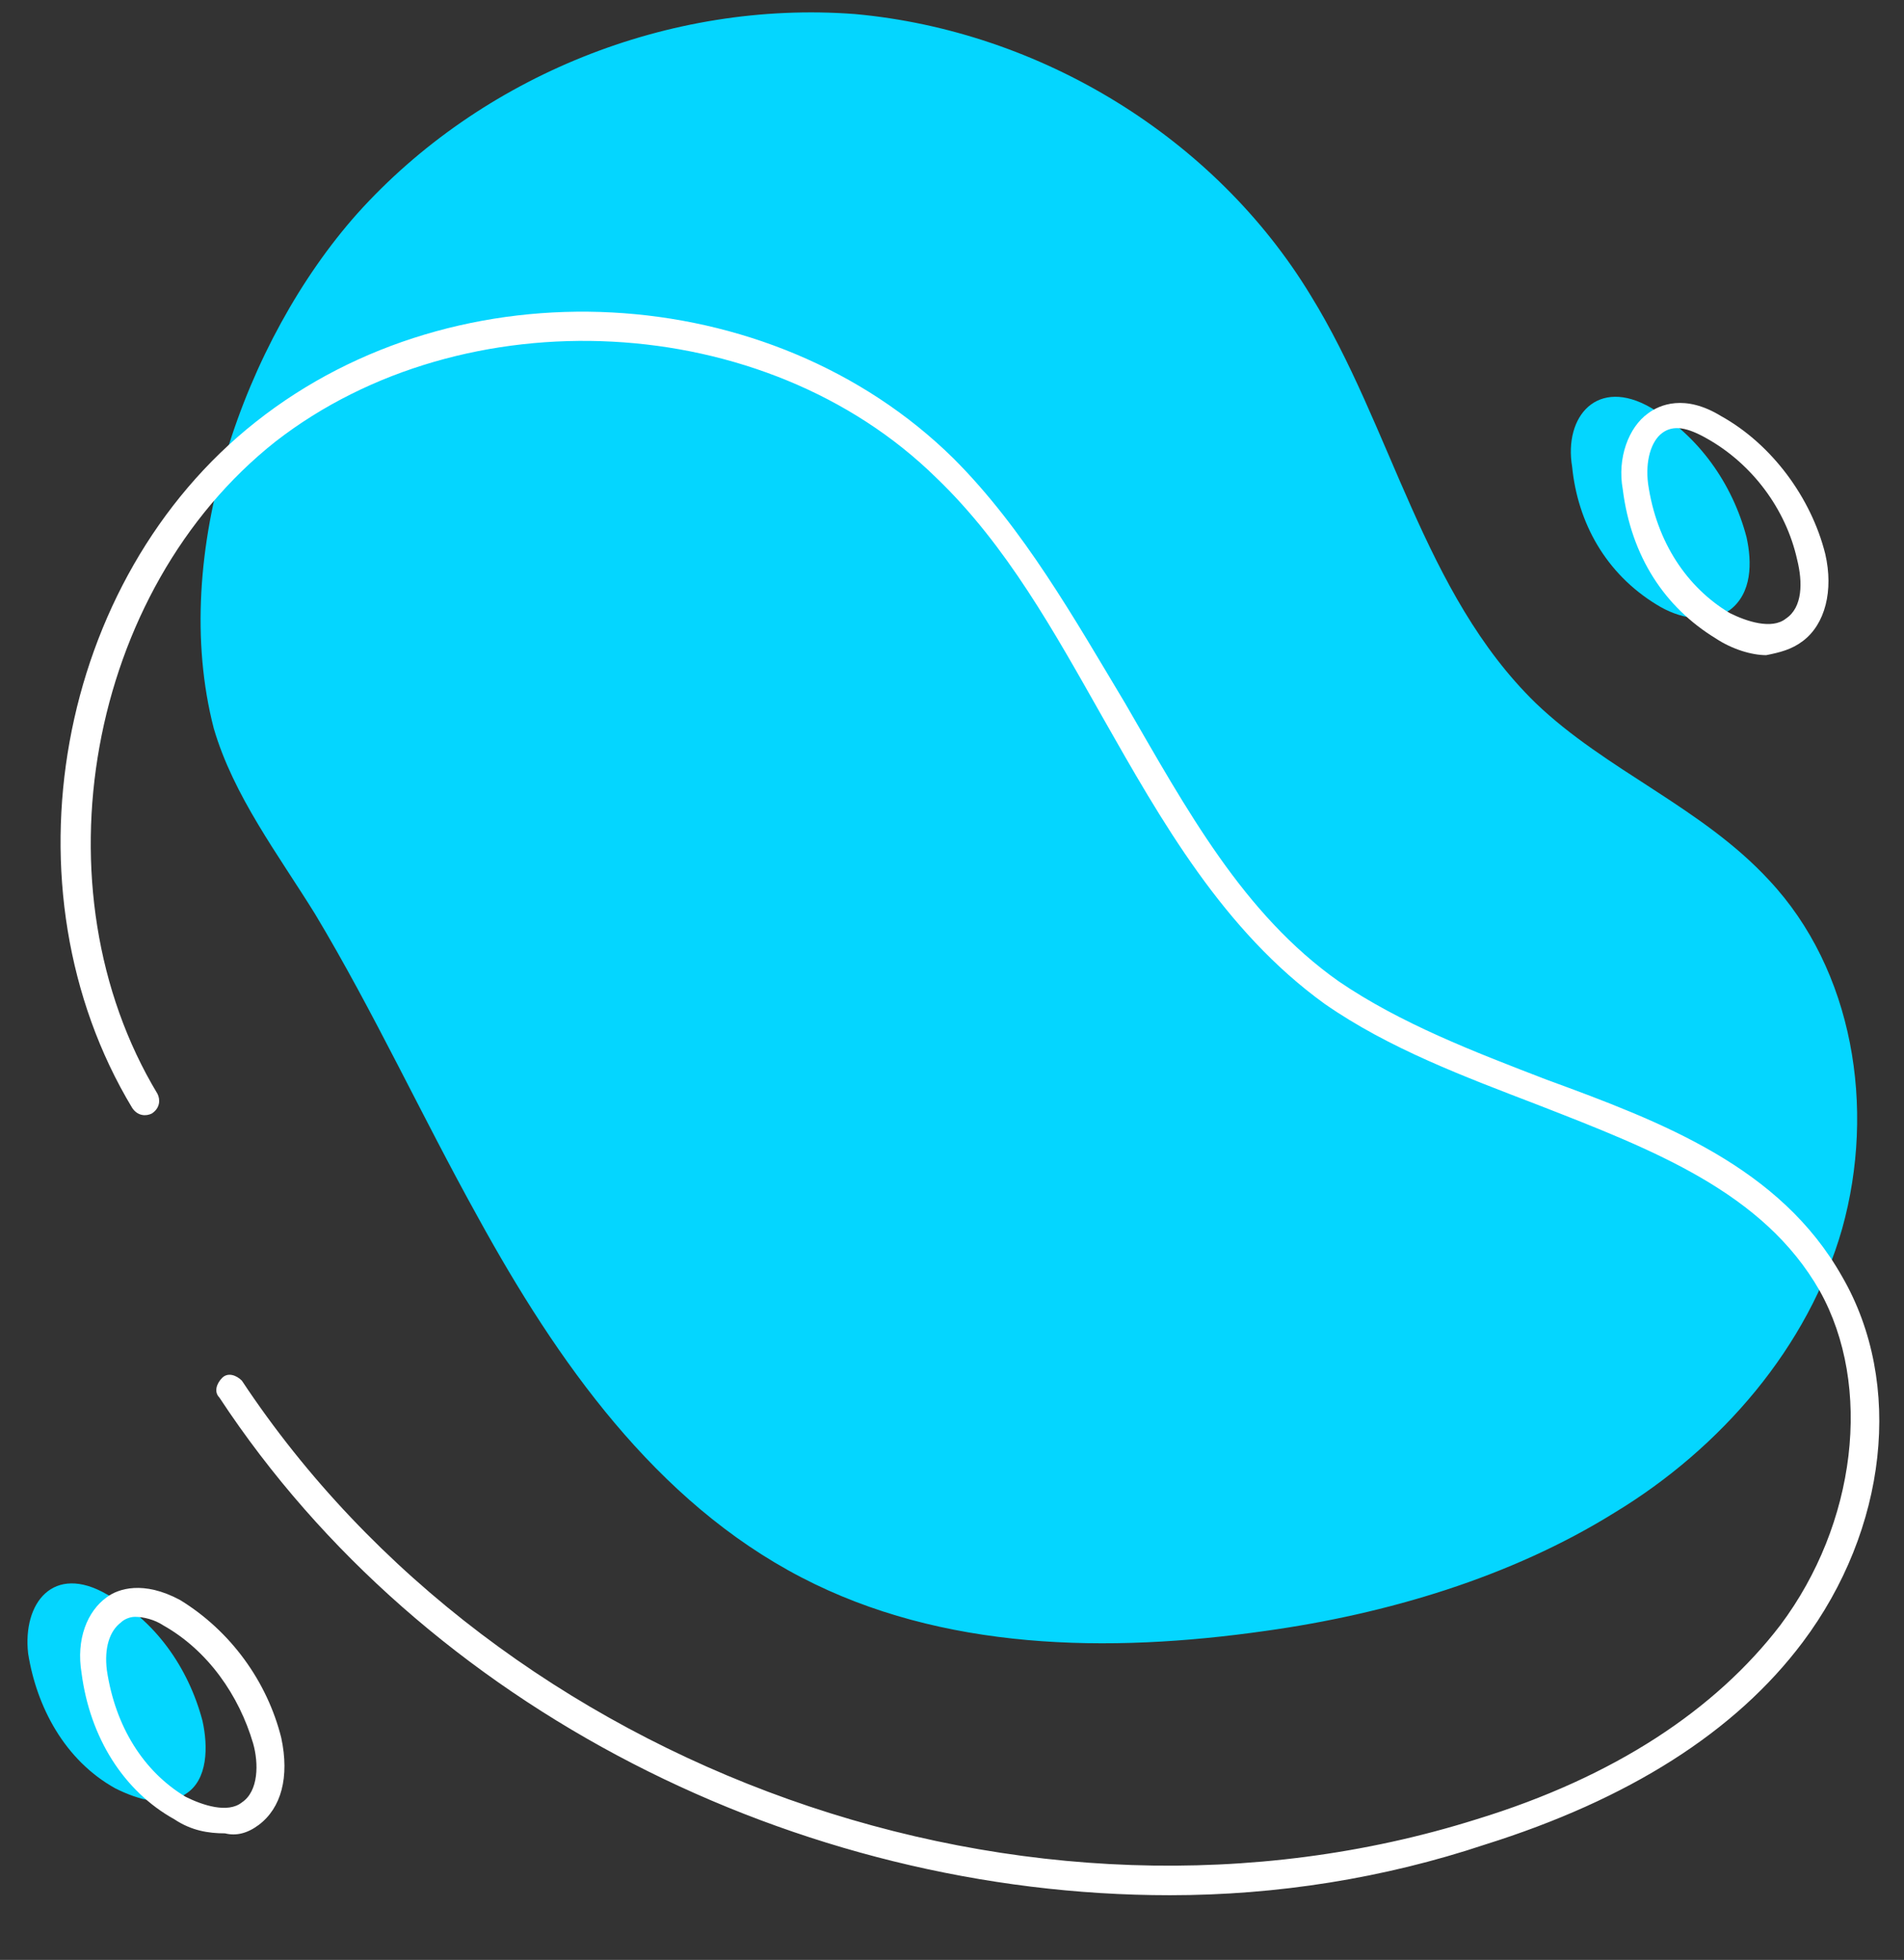 <?xml version="1.0" encoding="UTF-8" standalone="no"?><svg xmlns="http://www.w3.org/2000/svg" xmlns:xlink="http://www.w3.org/1999/xlink" fill="#000000" height="69.7" preserveAspectRatio="xMidYMid meet" version="1" viewBox="15.2 12.4 67.7 69.7" width="67.7" zoomAndPan="magnify"><rect x="15.2" y="12.4" width="67.7" height="69.7" fill="#333333" stroke="none"/><g id="change1_1"><path d="M27.9,20c4.4-4.9,11.1-7.6,17.7-7.1c6.6,0.6,12.8,4.4,16.2,10c2.9,4.7,4,10.6,8,14.5 c2.5,2.4,5.9,3.7,8.3,6.3c3,3.2,3.8,8.1,2.6,12.4c-1.2,4.2-4.3,7.8-8.1,10.1c-3.7,2.3-8.1,3.6-12.4,4.2c-5.6,0.8-11.5,0.7-16.5-1.9 c-5.2-2.7-8.7-7.7-11.5-12.8c-2-3.6-3.7-7.3-5.8-10.8c-1.3-2.1-2.9-4.2-3.6-6.6C21.2,32.1,23.9,24.5,27.9,20z M74.1,33.9 c0.8,0.5,1.8,0.7,2.6,0.2c0.8-0.6,0.8-1.7,0.6-2.6c-0.5-1.9-1.7-3.6-3.4-4.6c-1.9-1.1-3.1,0.3-2.8,2.1C71.3,31,72.3,32.8,74.1,33.9z M19.3,76c0.8,0.4,1.8,0.7,2.5,0.2c0.8-0.5,0.8-1.7,0.6-2.6c-0.5-1.9-1.7-3.6-3.4-4.5c-1.9-1.1-3,0.3-2.8,2.1 C16.5,73.1,17.5,75,19.3,76z" fill="#04d6ff"/></g><g id="change2_1"><path d="M56.8,79.8c-13.2,0-26.5-6.6-33.8-17.7c-0.2-0.2-0.1-0.5,0.1-0.7c0.2-0.2,0.5-0.1,0.7,0.1 c9.2,13.9,28,20.6,43.9,15.6c4.9-1.5,8.5-3.9,10.8-6.9c2.7-3.6,3.3-8.5,1.4-11.9c-2-3.5-5.9-5-10-6.6c-2.6-1-5.3-2-7.6-3.6 c-3.6-2.6-5.8-6.5-7.9-10.2c-1.7-3-3.4-6.1-5.9-8.5c-6.1-6-16.8-6.5-23.5-1.3c-6.7,5.3-8.6,15.9-4.2,23.2c0.1,0.2,0.1,0.5-0.2,0.7 c-0.2,0.1-0.5,0.1-0.7-0.2C15.2,44,17.2,33,24.3,27.4c7.2-5.7,18.3-5.1,24.8,1.3c2.5,2.5,4.3,5.7,6.1,8.7c2.2,3.8,4.2,7.5,7.6,9.9 c2.2,1.5,4.8,2.5,7.4,3.5c4.1,1.5,8.3,3.1,10.5,7c2.2,3.8,1.6,9-1.4,13c-2.4,3.2-6.2,5.6-11.3,7.2C64.4,79.2,60.6,79.8,56.8,79.8z M79.3,35.2c0.8-0.6,1.1-1.8,0.8-3.1c-0.5-2-1.9-3.9-3.7-4.9c-1.3-0.8-2.2-0.4-2.6-0.1c-0.7,0.5-1.1,1.6-0.9,2.7 c0.3,2.4,1.5,4.2,3.3,5.3l0,0c0.6,0.4,1.3,0.6,1.8,0.6C78.5,35.6,78.9,35.5,79.3,35.2z M76.7,34.2c-1.5-0.9-2.6-2.5-2.9-4.6 c-0.1-0.8,0.1-1.5,0.5-1.8c0.4-0.3,0.9-0.2,1.6,0.2c1.6,0.9,2.8,2.5,3.2,4.3c0.2,0.8,0.2,1.7-0.4,2.1C78.2,34.8,77.3,34.5,76.7,34.2 L76.7,34.2z M24.4,77.3c0.8-0.6,1.1-1.7,0.8-3.1c-0.5-2-1.8-3.8-3.6-4.9c-1.3-0.7-2.2-0.4-2.6-0.1c-0.7,0.5-1.1,1.5-0.9,2.7 c0.3,2.3,1.5,4.2,3.3,5.2l0,0c0.6,0.4,1.2,0.5,1.8,0.5C23.6,77.7,24,77.6,24.4,77.3z M21,70.2c1.6,0.9,2.7,2.5,3.2,4.2 c0.2,0.7,0.2,1.7-0.4,2.1c-0.5,0.4-1.4,0.1-2-0.2h0c-1.5-0.9-2.5-2.5-2.8-4.5c-0.1-0.8,0.1-1.4,0.5-1.7c0.1-0.1,0.3-0.2,0.5-0.2 C20.3,69.9,20.7,70,21,70.2z" fill="#ffffff"/></g></svg>